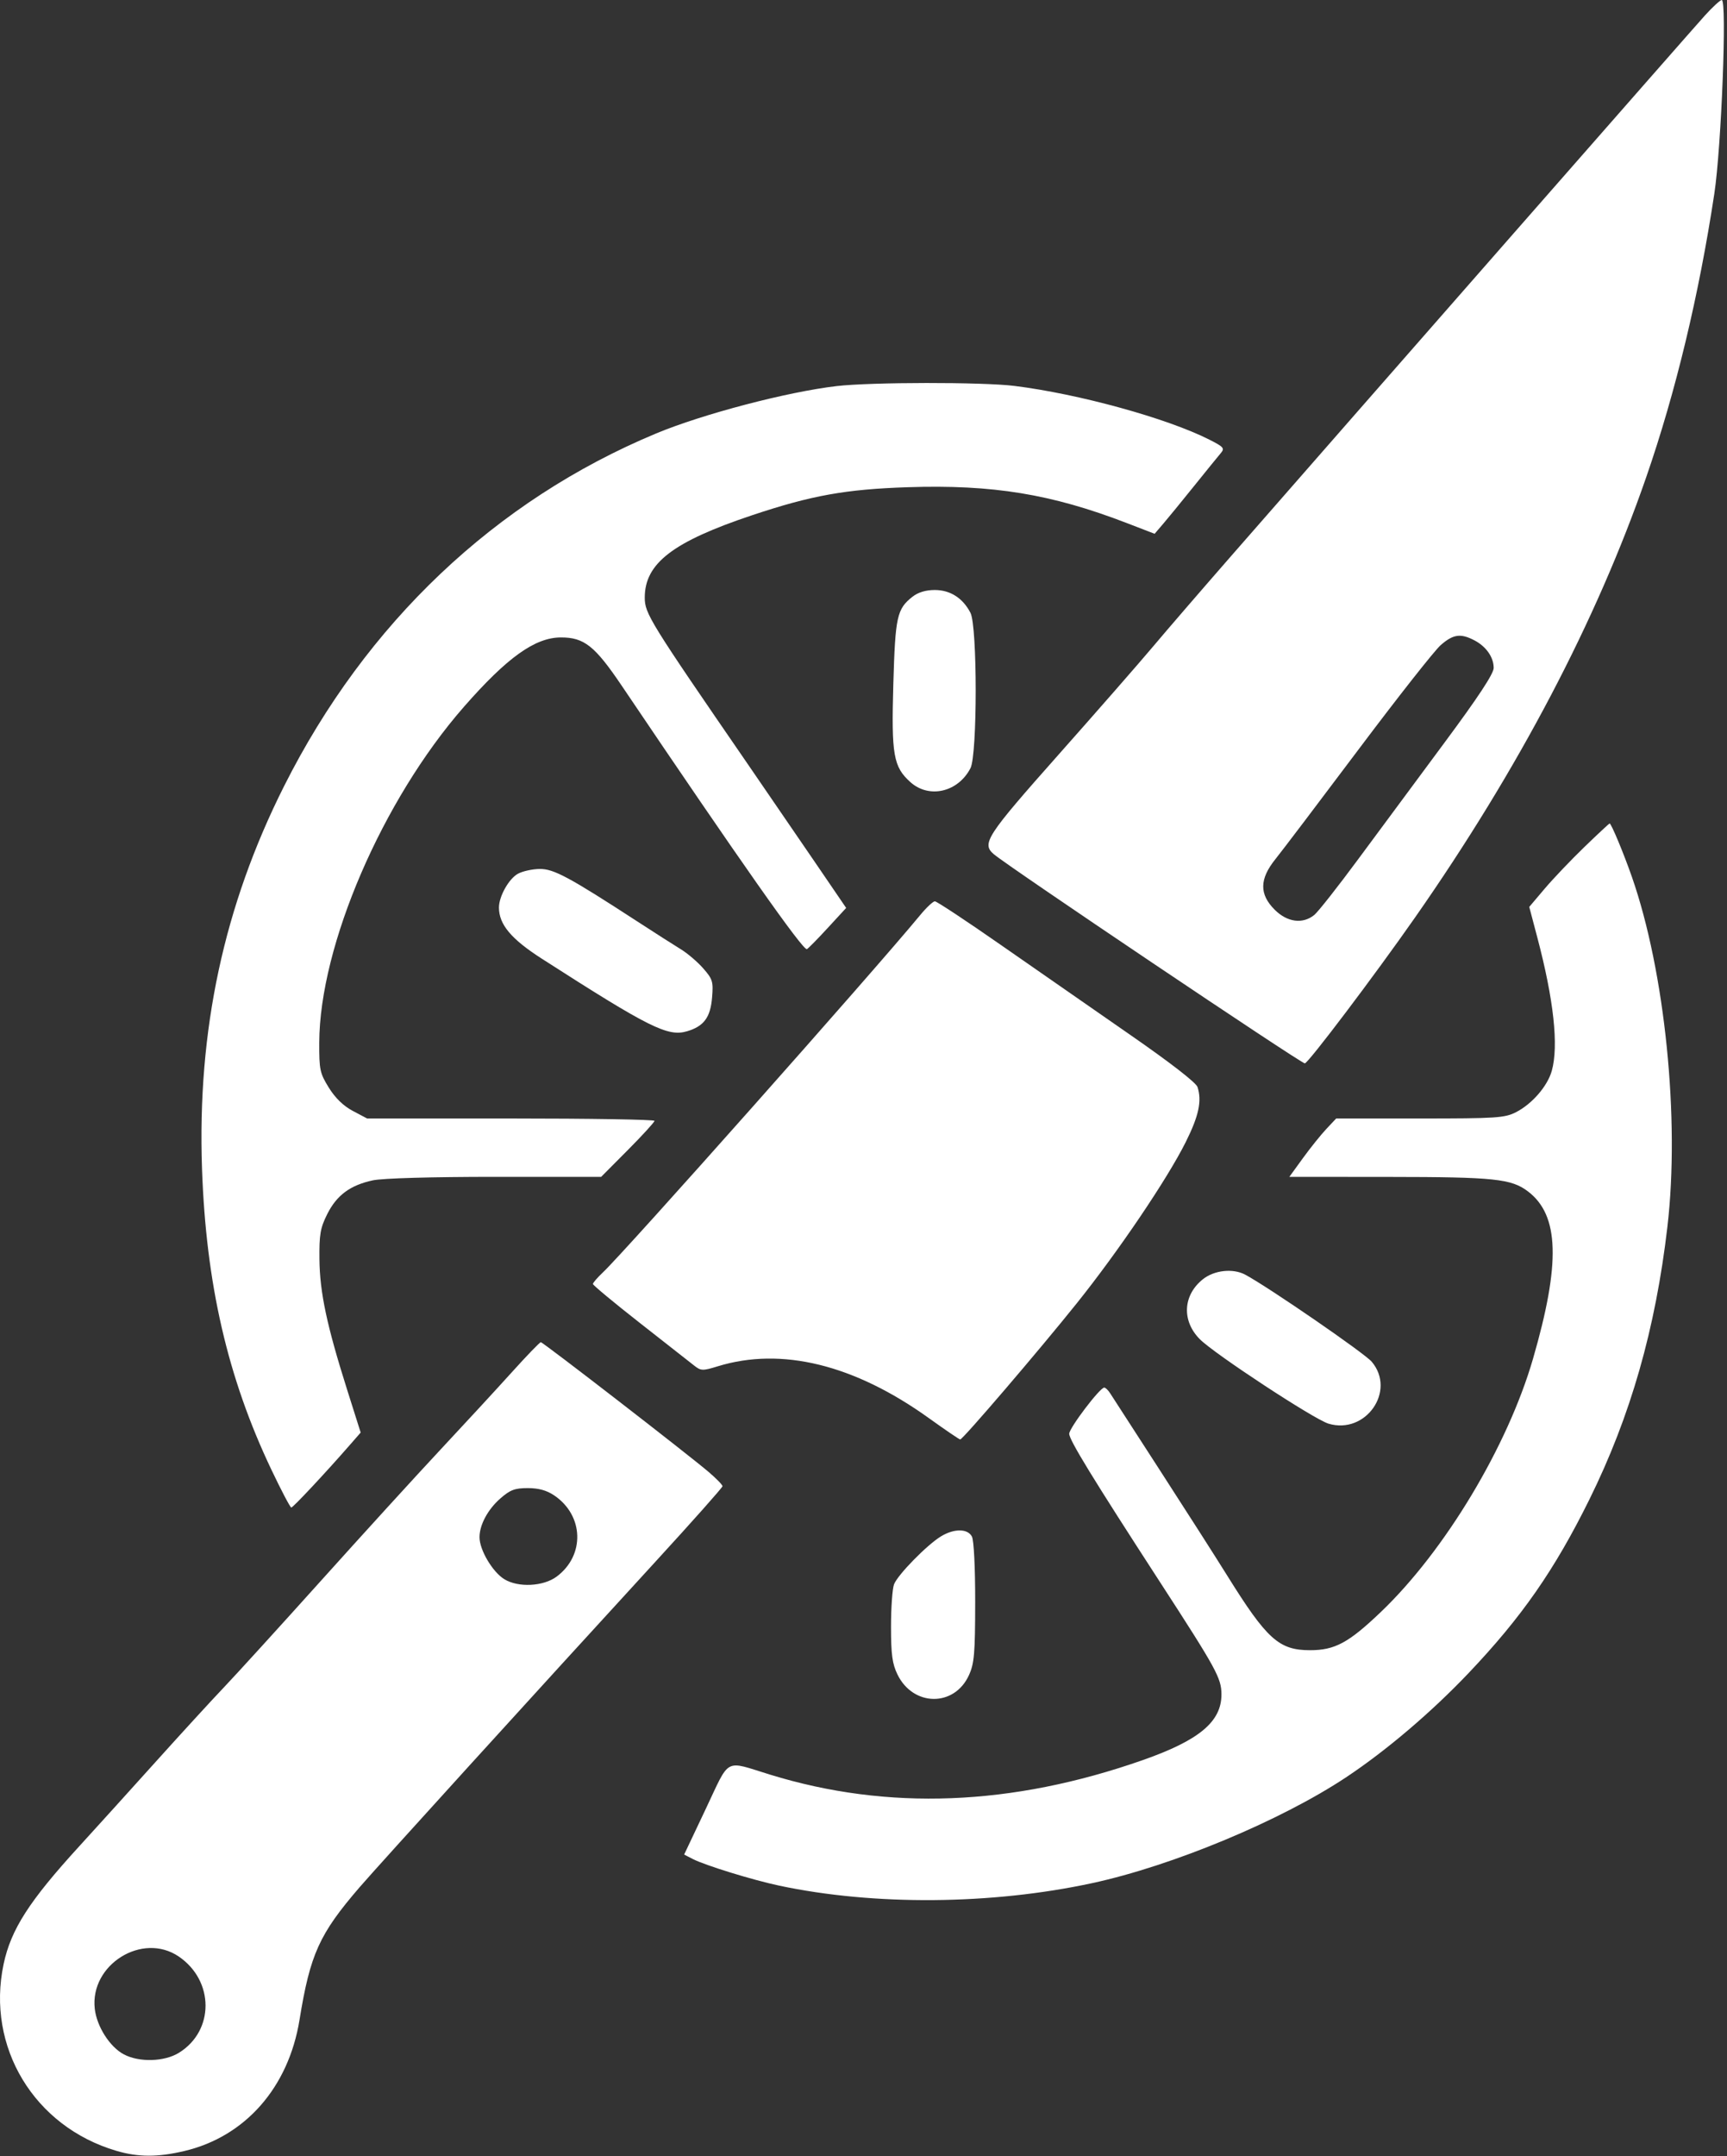<svg width="533" height="665" viewBox="0 0 533 665" fill="none" xmlns="http://www.w3.org/2000/svg">
<rect x="0" y="0" width="533" height="665" fill="#333333" stroke="none"/>
<path fill-rule="evenodd" clip-rule="evenodd" d="M526.204 4.75C522.271 9.084 418.942 126.899 379.98 171.473C370.846 181.923 359.969 194.523 355.809 199.473C351.649 204.423 338.514 219.439 326.618 232.841C304.335 257.948 302.877 260.194 306.741 263.481C311.276 267.34 401.497 327.973 402.704 327.973C403.723 327.973 424.245 300.831 436.728 282.973C468.603 237.377 492.747 191.415 508.081 147.143C517.175 120.884 524.333 91.106 529.086 59.757C531.275 45.328 533.022 -0.049 531.388 3.96534e-05C530.894 0.015 528.561 2.153 526.204 4.75ZM258.224 119.078C243.027 120.845 216.861 127.707 202.491 133.693C152.856 154.372 112.995 192.136 87.672 242.473C69.088 279.413 60.855 317.774 62.347 360.473C63.589 396.002 70.246 424.889 83.725 453.223C86.799 459.685 89.579 464.971 89.903 464.968C90.451 464.964 100.422 454.315 107.982 445.657L111.314 441.841L107.141 428.657C100.875 408.858 98.7 398.639 98.588 388.473C98.504 380.753 98.847 378.762 100.991 374.474C103.909 368.64 108.088 365.547 115.077 364.048C118.073 363.405 133.25 362.973 152.812 362.973H185.535L193.763 354.702C198.288 350.153 201.991 346.103 201.991 345.702C201.991 345.301 182.037 344.973 157.648 344.973H113.306L108.898 342.645C106.004 341.117 103.461 338.655 101.491 335.474C98.722 331.004 98.493 329.929 98.528 321.551C98.654 291.615 118.022 246.714 143.206 217.973C156.51 202.79 165.114 196.633 173.069 196.605C180.269 196.579 183.591 199.209 191.891 211.508C228.345 265.52 247.837 293.232 249.031 292.743C249.393 292.594 252.267 289.674 255.419 286.254L261.15 280.034L251.404 265.754C246.045 257.899 236.859 244.498 230.991 235.973C200.437 191.58 198.991 189.245 198.991 184.308C198.991 173.737 207.702 167.068 232.2 158.888C250.402 152.809 261.013 150.902 280.124 150.273C306.375 149.409 324.505 152.371 347.743 161.321L356.348 164.635L358.991 161.554C360.445 159.859 364.71 154.648 368.47 149.973C372.23 145.298 375.954 140.715 376.745 139.788C378.043 138.267 377.706 137.863 373.262 135.611C360.218 129.001 332.903 121.479 313.017 119.02C303.193 117.806 268.85 117.842 258.224 119.078ZM281.605 184.061C276.815 187.829 276.302 190.172 275.707 210.973C275.08 232.845 275.716 236.502 280.965 241.223C286.731 246.409 295.682 244.339 299.511 236.934C301.664 232.77 301.664 193.176 299.511 189.012C297.154 184.454 293.27 181.973 288.491 181.973C285.715 181.973 283.347 182.691 281.605 184.061ZM454.98 197.467C458.651 199.365 460.991 202.692 460.991 206.01C460.991 207.787 456.223 215.025 445.821 229.037C437.477 240.277 425.497 256.448 419.199 264.973C412.901 273.498 406.792 281.25 405.62 282.201C402.052 285.096 397.279 284.461 393.391 280.573C388.613 275.795 388.687 271.116 393.636 264.973C395.629 262.498 407.139 247.323 419.212 231.251C431.285 215.179 442.714 200.667 444.611 199.001C448.468 195.614 450.745 195.277 454.98 197.467ZM488.991 261.234C484.866 265.219 479.349 271.006 476.73 274.096L471.969 279.714L474.447 289.093C479.532 308.332 481.078 322.518 478.931 330.25C477.618 334.98 472.846 340.496 467.876 343.032C464.4 344.805 461.836 344.973 438.227 344.973H412.383L409.327 348.223C407.647 350.011 404.395 354.06 402.1 357.223L397.928 362.973L428.709 362.997C461.286 363.023 466.457 363.566 471.618 367.503C481.234 374.837 481.668 389.636 473.132 419.072C465.292 446.108 445.931 478.314 426.186 497.167C416.21 506.694 411.977 508.974 404.28 508.969C394.726 508.963 390.974 505.581 378.762 485.973C375.165 480.198 365.812 465.573 357.978 453.473C350.143 441.373 343.233 430.685 342.621 429.723C342.009 428.761 341.189 427.973 340.796 427.973C339.45 427.973 329.991 440.442 329.991 442.216C329.991 444.13 337.151 455.82 358.017 487.973C375.441 514.821 376.951 517.577 376.973 522.573C377.01 530.998 370.121 536.753 352.678 542.87C312.285 557.036 273.979 558.525 237.648 547.343C223.367 542.948 225.431 541.848 217.818 557.917L211.145 572.001L213.818 573.373C217.644 575.338 232.289 579.847 240.491 581.587C269.752 587.794 305.916 587.513 336.951 580.838C361.827 575.487 395.276 561.56 415.491 548.137C427.851 539.929 441.787 528.077 453.235 516.037C469.633 498.791 479.782 484.215 490.533 462.473C503.241 436.771 510.936 409.88 514.613 378.327C518.478 345.16 513.86 299.701 503.654 270.473C501.098 263.155 497.267 253.967 496.777 253.982C496.619 253.987 493.116 257.25 488.991 261.234ZM159.872 269.476C157.054 271.008 153.991 276.443 153.991 279.914C153.991 285.127 157.747 289.61 167.193 295.672C200.477 317.03 206.123 319.846 212.078 318.064C217.262 316.512 219.258 313.803 219.771 307.618C220.174 302.758 219.934 301.979 217.031 298.672C215.281 296.68 212.195 294.04 210.171 292.807C208.147 291.573 202.094 287.707 196.719 284.215C175.642 270.519 170.901 267.971 166.576 268.013C164.329 268.035 161.313 268.693 159.872 269.476ZM283.996 282.241C269.309 300.027 192.944 385.974 186.109 392.41C184.394 394.025 182.991 395.649 182.991 396.018C182.991 396.387 189.535 401.815 197.533 408.081C205.531 414.346 213.069 420.256 214.283 421.213C216.325 422.823 216.866 422.838 221.491 421.416C241.182 415.359 263.628 420.86 286.672 437.388C291.721 441.01 296.075 443.973 296.348 443.973C297.153 443.973 320.601 416.599 332.316 401.981C345.208 385.895 360.253 363.65 365.944 352.259C369.986 344.168 370.968 339.598 369.59 335.276C369.157 333.917 361.182 327.742 348.689 319.091C337.58 311.398 319.73 298.999 309.022 291.538C298.315 284.077 289.09 277.981 288.522 277.991C287.955 278.001 285.917 279.913 283.996 282.241ZM371.313 394.5C365.071 399.42 364.641 407.376 370.309 413.059C374.869 417.63 405.565 437.765 410.001 439.094C421.498 442.539 430.956 429.027 423.363 420.004C421.169 417.396 391.506 396.996 384.306 393.142C380.567 391.141 374.812 391.742 371.313 394.5ZM157.91 423.298C153.28 428.427 143.416 439.118 135.991 447.056C128.566 454.994 111.973 473.185 99.118 487.481C86.261 501.777 72.737 516.623 69.064 520.473C65.388 524.323 55.901 534.673 47.978 543.473C40.056 552.273 29.46 563.973 24.431 569.473C8.993 586.359 3.384 595.092 1.116 605.772C-4.315 631.348 10.531 655.92 35.922 663.378C42.684 665.364 48.642 665.379 56.904 663.432C75.716 658.997 89.061 643.798 92.444 622.952C95.728 602.713 98.553 596.485 110.987 582.073C116.881 575.241 165.961 521.268 202.241 481.722C213.654 469.282 222.991 458.78 222.991 458.385C222.991 457.989 221.101 456.047 218.792 454.069C212.529 448.706 167.59 413.973 166.913 413.973C166.592 413.973 162.54 418.169 157.91 423.298ZM171.039 461.226C180.208 467.406 180.59 479.718 171.815 486.258C167.698 489.327 159.921 489.711 155.626 487.056C151.992 484.81 147.991 478.034 147.991 474.125C147.991 470.332 150.538 465.577 154.376 462.207C157.438 459.519 158.874 458.973 162.878 458.973C166.22 458.973 168.719 459.663 171.039 461.226ZM290.4 473.865C286.054 476.516 277.034 485.729 275.922 488.655C275.41 490.001 274.991 495.882 274.991 501.722C274.991 510.26 275.379 513.143 276.97 516.429C281.802 526.411 294.559 526.542 299.048 516.657C300.689 513.041 300.95 509.984 300.969 494.157C300.982 483.399 300.564 475.043 299.956 473.907C298.624 471.418 294.443 471.4 290.4 473.865ZM55.157 603.44C66.165 610.92 66.201 626.354 55.225 633.137C50.736 635.911 42.986 636.137 38.236 633.633C33.895 631.344 29.864 625.034 29.247 619.56C27.71 605.926 43.947 595.823 55.157 603.44Z" fill="white"/>
</svg>

